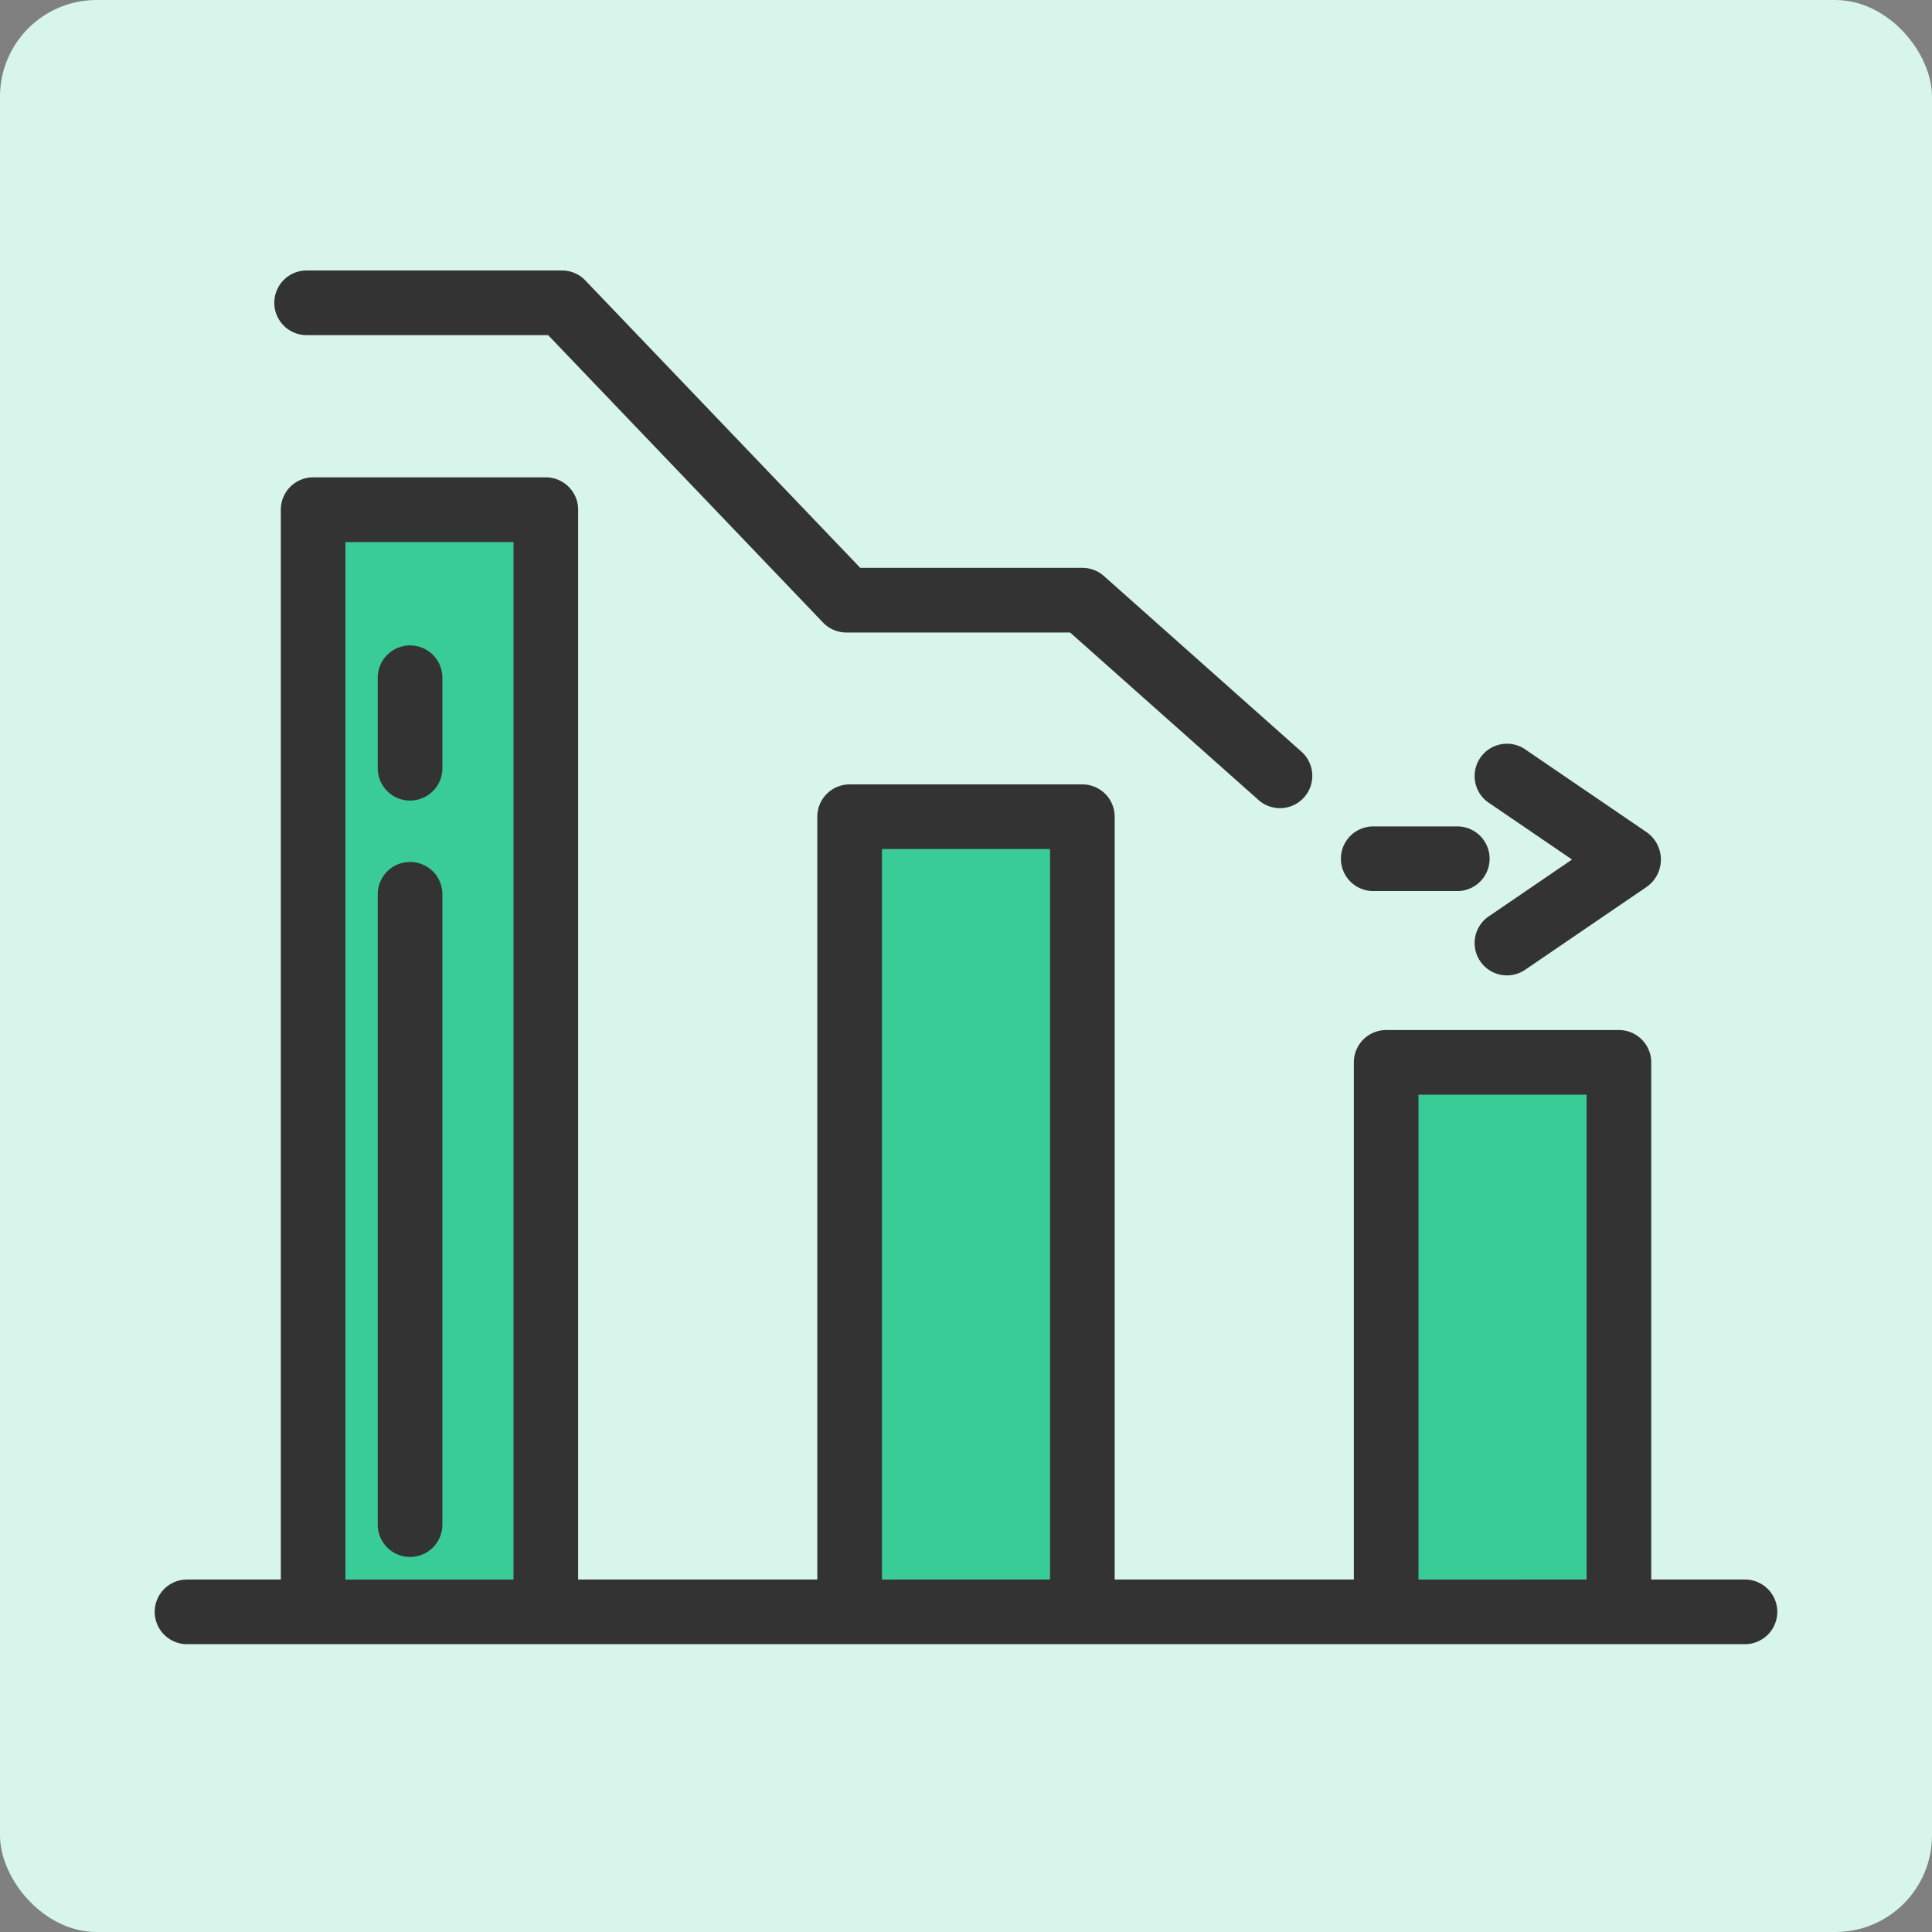 <svg xmlns="http://www.w3.org/2000/svg" width="100" height="100" viewBox="0 0 100 100">
  <rect x="0" y="0" width="100" height="100" fill="#808080" stroke="none"/>
  <g id="Grupo_1116358" data-name="Grupo 1116358" transform="translate(0 -0.15)">
    <rect id="Rectángulo_402033" data-name="Rectángulo 402033" width="100" height="100" rx="5" transform="translate(0 0.15)" fill="#d7f5ea"/>
    <g id="Grupo_1117142" data-name="Grupo 1117142" transform="translate(8.008 -24.35)">
      <rect id="Rectángulo_410269" data-name="Rectángulo 410269" width="12" height="57" transform="translate(7.984 50.602)" fill="#3acc97"/>
      <rect id="Rectángulo_410270" data-name="Rectángulo 410270" width="12" height="41" transform="translate(35.984 66.602)" fill="#3acc97"/>
      <rect id="Rectángulo_410271" data-name="Rectángulo 410271" width="12" height="28" transform="translate(63.984 79.602)" fill="#3acc97"/>
      <g id="Grupo_1117141" data-name="Grupo 1117141" transform="translate(0 38.5)">
        <path id="Trazado_887919" data-name="Trazado 887919" d="M82.311,162.895a1.673,1.673,0,0,0,0-3.346H77.459V132.781a1.673,1.673,0,0,0-1.673-1.673H63.74a1.673,1.673,0,0,0-1.673,1.673v26.768H49.687V120.066a1.673,1.673,0,0,0-1.673-1.673H35.969a1.673,1.673,0,0,0-1.673,1.673v39.482H21.916V104.173a1.673,1.673,0,0,0-1.673-1.673H8.2a1.673,1.673,0,0,0-1.673,1.673v55.376H1.673a1.673,1.673,0,1,0,0,3.346Zm-72.44-3.346v-53.7h8.7v53.7Zm27.771,0V121.739h8.7v37.809Zm27.771,0V134.454h8.7v25.095Z" transform="translate(0 -91.793)" fill="#333"/>
        <path id="Trazado_887920" data-name="Trazado 887920" d="M368.673,213.846h4.35a1.673,1.673,0,0,0,0-3.346h-4.35a1.673,1.673,0,0,0,0,3.346Z" transform="translate(-305.602 -181.725)" fill="#333"/>
        <path id="Trazado_887921" data-name="Trazado 887921" d="M38.673,41.846h12.5L65.4,56.721a1.673,1.673,0,0,0,1.209.517H78.189l9.729,8.648a1.673,1.673,0,1,0,2.223-2.5l-10.2-9.071a1.672,1.672,0,0,0-1.112-.423h-11.5L53.1,39.017A1.672,1.672,0,0,0,51.89,38.5H38.673a1.673,1.673,0,0,0,0,3.346Z" transform="translate(-30.81 -38.5)" fill="#333"/>
        <path id="Trazado_887922" data-name="Trazado 887922" d="M409.229,188.053l4.29,2.926-4.29,2.926a1.673,1.673,0,1,0,1.885,2.764l6.274-4.279a1.729,1.729,0,0,0,0-2.821l-6.274-4.279a1.673,1.673,0,1,0-1.885,2.764Z" transform="translate(-340.158 -160.489)" fill="#333"/>
        <path id="Trazado_887923" data-name="Trazado 887923" d="M70.673,154.5A1.673,1.673,0,0,0,69,156.173v4.684a1.673,1.673,0,0,0,3.346,0v-4.684A1.673,1.673,0,0,0,70.673,154.5Z" transform="translate(-57.456 -135.093)" fill="#333"/>
        <path id="Trazado_887924" data-name="Trazado 887924" d="M70.673,221.5A1.673,1.673,0,0,0,69,223.173V255.8a1.673,1.673,0,0,0,3.346,0V223.173A1.673,1.673,0,0,0,70.673,221.5Z" transform="translate(-57.456 -190.885)" fill="#333"/>
      </g>
    </g>
  </g>
</svg>
